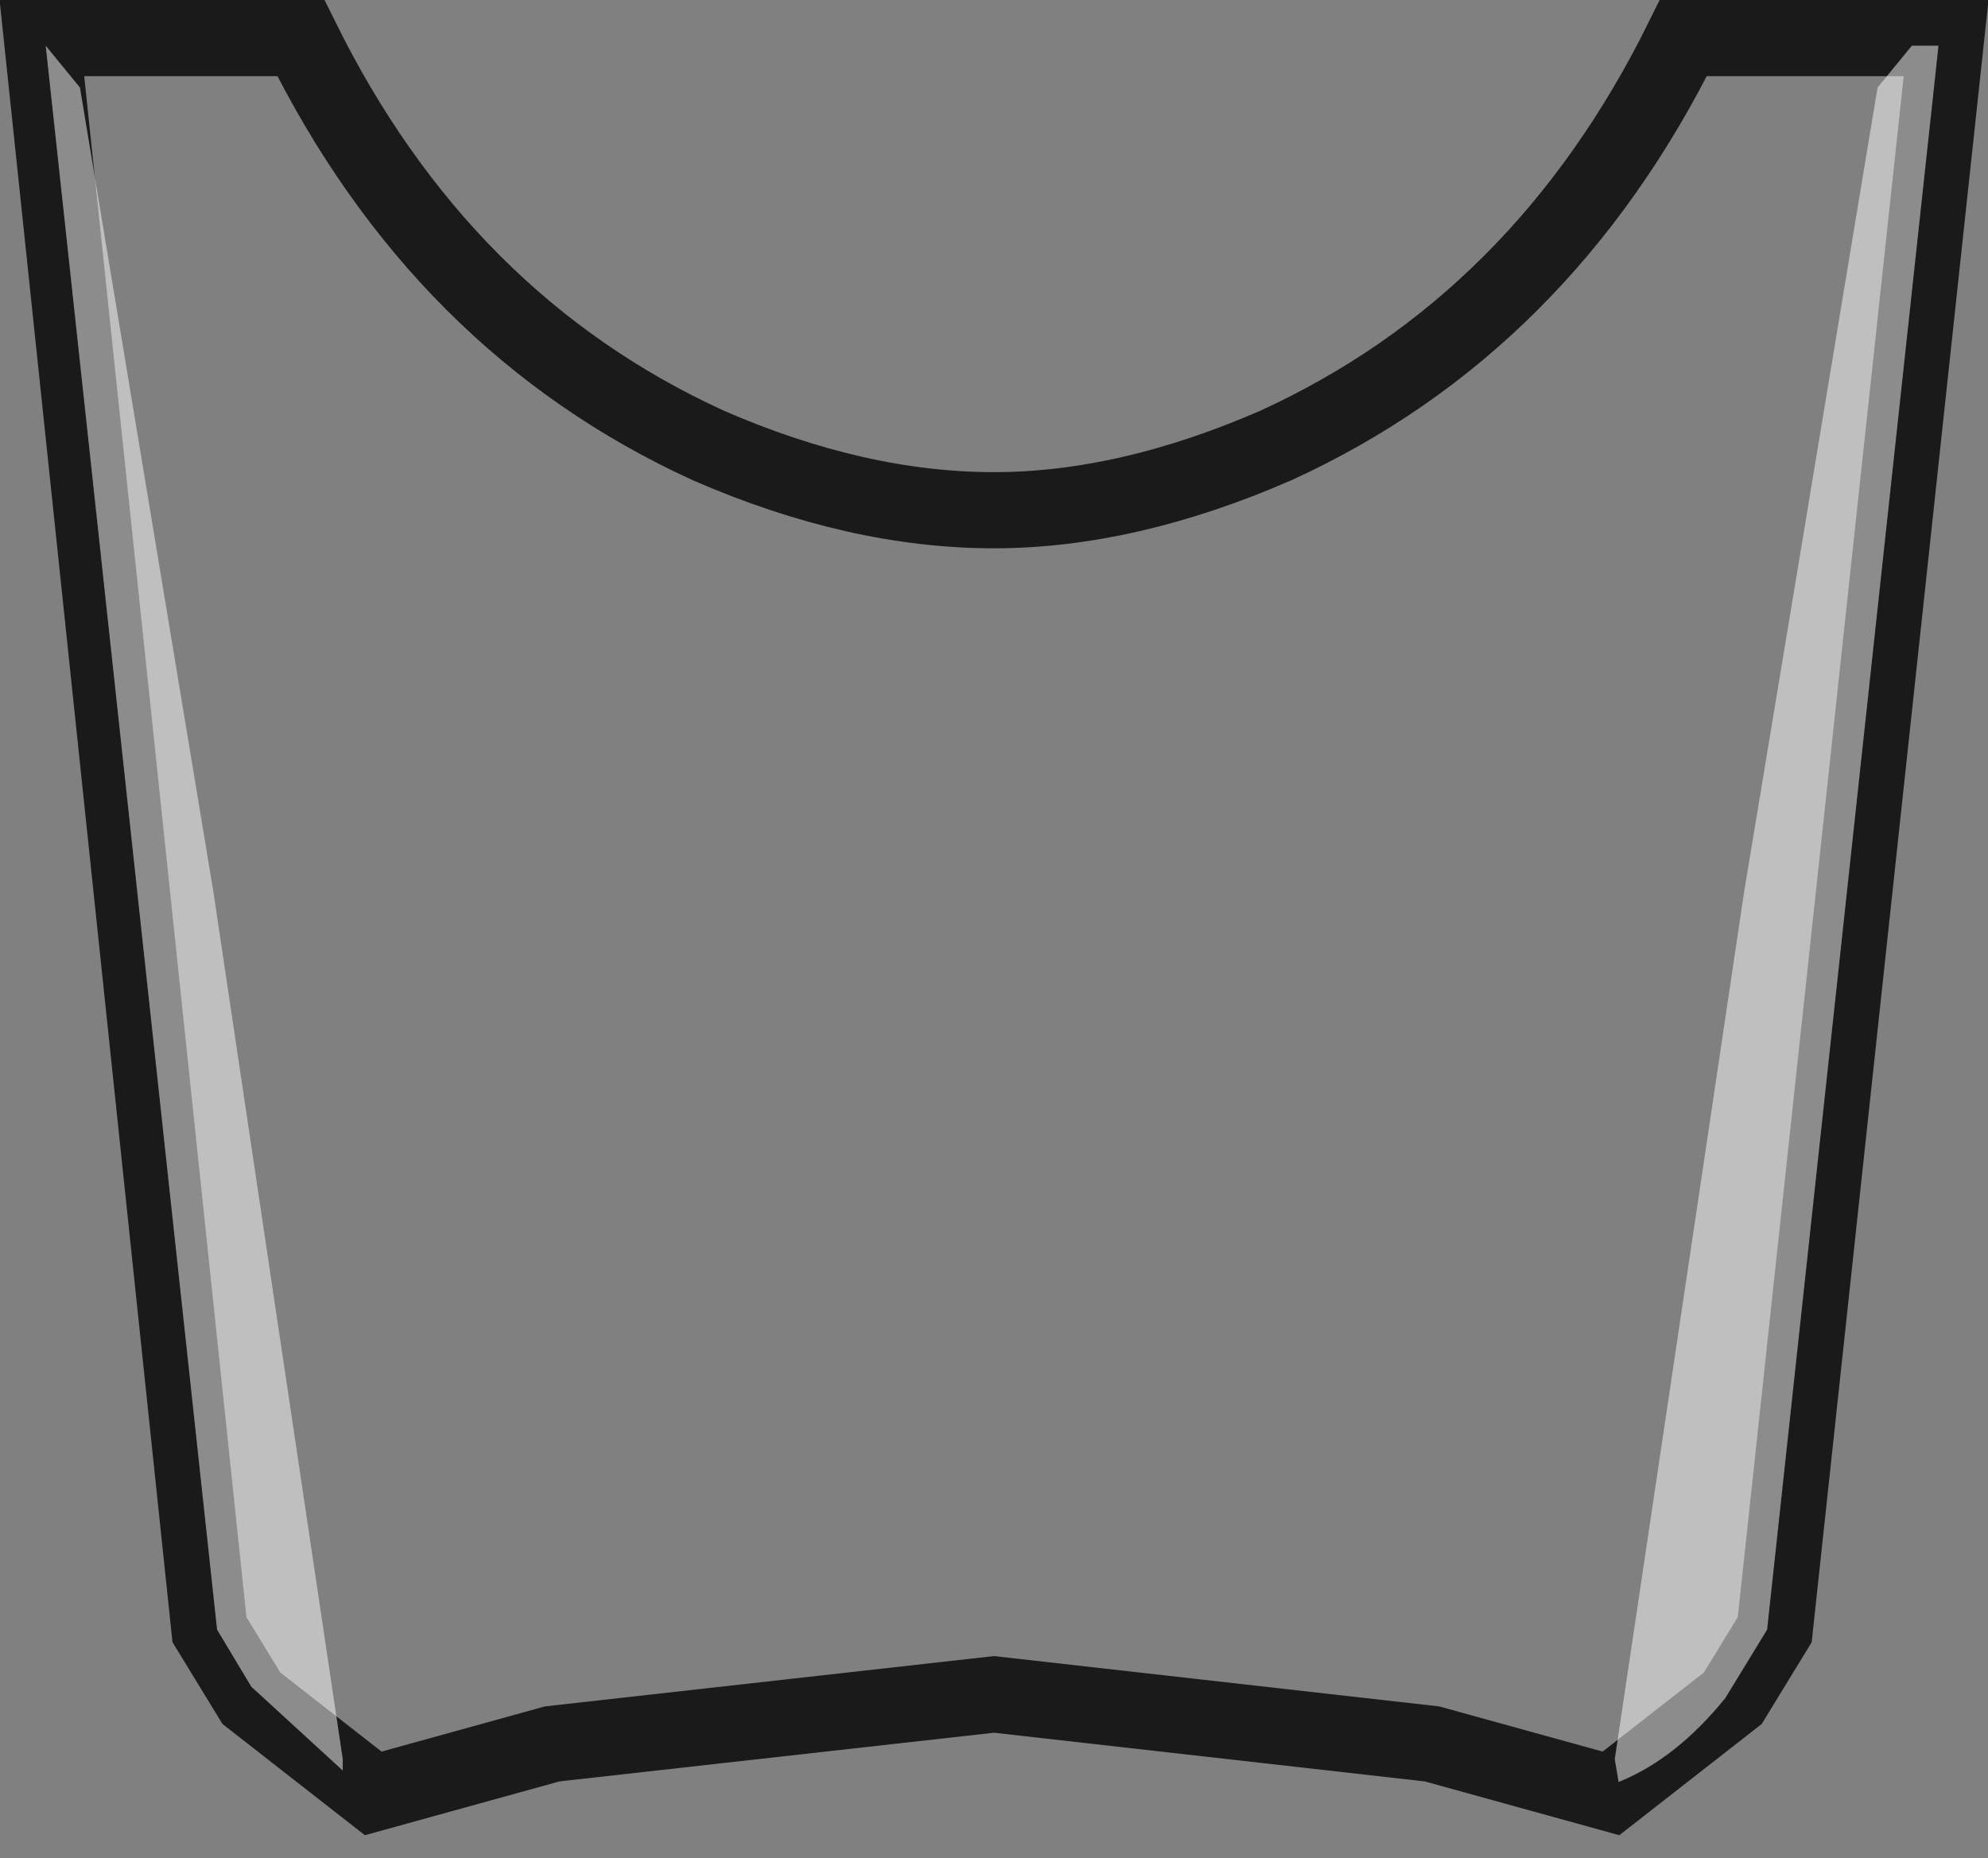 <?xml version="1.0" encoding="UTF-8" standalone="no"?>
<svg xmlns:xlink="http://www.w3.org/1999/xlink" height="24.4px" width="26.1px" xmlns="http://www.w3.org/2000/svg">
  <rect width="100%" height="100%" fill="#808080" stroke="none"/>
  <g transform="matrix(1.0, 0.0, 0.0, 1.0, 13.05, 12.0)">
    <path d="M0.0 -5.3 Q1.75 -5.3 3.7 -6.15 7.2 -7.75 9.05 -11.5 L12.5 -11.5 10.25 9.4 9.7 10.3 8.1 11.55 5.75 10.9 0.0 10.25 -5.8 10.9 -8.15 11.55 -9.75 10.3 -10.3 9.4 -12.5 -11.5 -9.1 -11.5 Q-7.25 -7.75 -3.75 -6.15 -1.8 -5.3 0.0 -5.3" fill="#ffffff" fill-opacity="0.0" fill-rule="evenodd" stroke="none"/>
    <path d="M0.0 -5.3 Q-1.8 -5.3 -3.75 -6.15 -7.25 -7.75 -9.1 -11.5 L-12.5 -11.5 -10.3 9.4 -9.75 10.3 -8.15 11.55 -5.8 10.9 0.0 10.25 5.75 10.9 8.1 11.55 9.7 10.3 10.25 9.4 12.5 -11.5 9.05 -11.5 Q7.2 -7.75 3.7 -6.15 1.75 -5.3 0.0 -5.3 Z" fill="none" stroke="#000000" stroke-linecap="butt" stroke-linejoin="miter-clip" stroke-miterlimit="10.0" stroke-opacity="0.8" stroke-width="1.0"/>
    <path d="M11.6 -10.85 L12.05 -11.4 12.4 -11.4 10.15 9.4 9.6 10.3 Q8.95 11.1 8.2 11.4 L8.15 11.1 9.85 -0.3 11.6 -10.85 M-10.25 -0.3 L-8.55 11.1 -8.55 11.25 -9.75 10.15 -10.2 9.4 -12.45 -11.4 -12.0 -10.85 -10.25 -0.3" fill="#ffffff" fill-opacity="0.498" fill-rule="evenodd" stroke="none"/>
  </g>
</svg>
